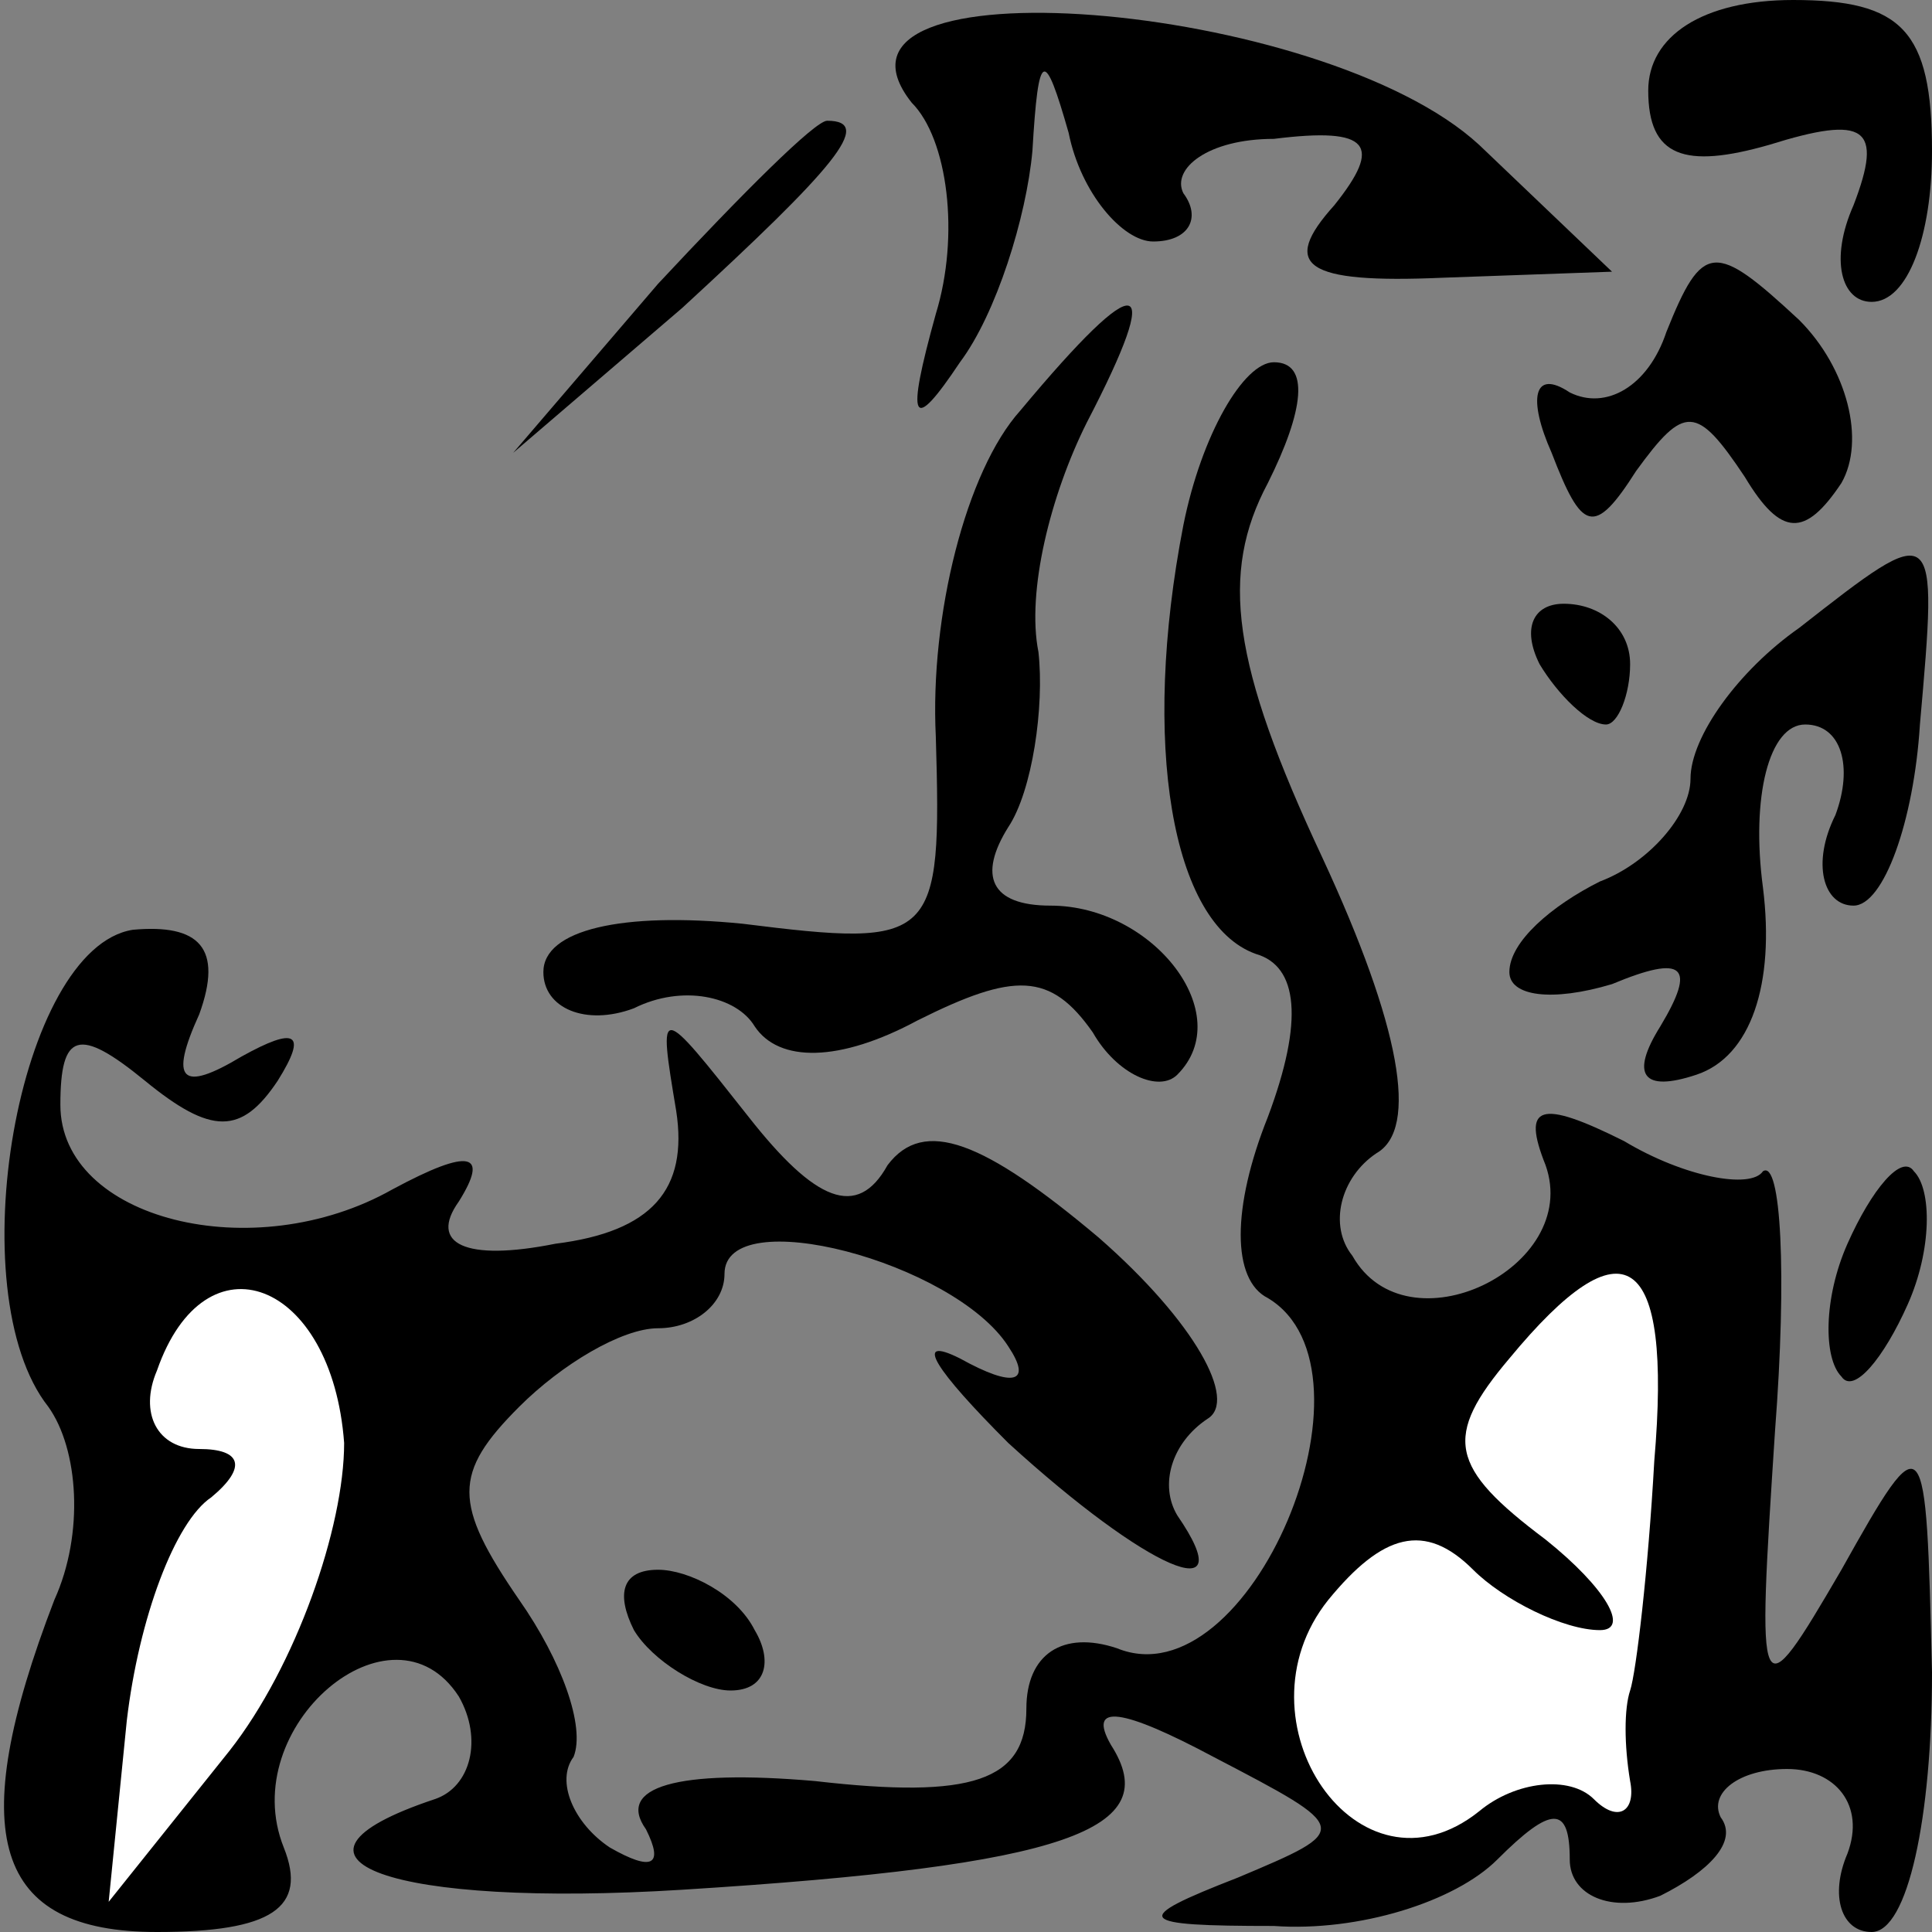 <?xml version="1.0" standalone="no"?>
<!DOCTYPE svg PUBLIC "-//W3C//DTD SVG 20010904//EN"
 "http://www.w3.org/TR/2001/REC-SVG-20010904/DTD/svg10.dtd">
<svg version="1.0" xmlns="http://www.w3.org/2000/svg"
 width="32pt" height="32pt" viewBox="0 0 32 32"
 preserveAspectRatio="xMidYMid meet">
<rect x="0" y="0" width="32" height="32" fill="#808080" stroke="none"/>
<g transform="translate(0,32) scale(0.1,-0.1)"
fill="#000000" stroke="none">
<path fill="#000000" stroke="none" d="M151 303 c6 -6 8 -22 4 -35 -5 -18 -4
-20 4 -8 6 8 11 24 12 35 1 17 2 17 6 3 2 -10 9 -18 14 -18 6 0 8 4 5 8 -2 4
4 9 15 9 16 2 18 -1 10 -11 -9 -10 -5 -13 18 -12 l28 1 -22 21 c-26 24 -113
31 -94 7z"/>
<path fill="#000000" stroke="none" d="M273 305 c0 -11 6 -13 20 -9 16 5 19 3
14 -10 -4 -9 -2 -16 3 -16 6 0 10 11 10 25 0 20 -5 25 -23 25 -15 0 -24 -6
-24 -15z"/>
<path fill="#000000" stroke="none" d="M109 273 l-24 -28 28 24 c25 23 32 31
24 31 -2 0 -14 -12 -28 -27z"/>
<path fill="#000000" stroke="none" d="M276 265 c-3 -9 -10 -13 -16 -10 -6 4
-7 -1 -3 -10 5 -13 7 -14 14 -3 8 11 10 11 18 -1 6 -10 10 -10 16 -1 4 7 1 19
-7 27 -14 13 -16 13 -22 -2z"/>
<path fill="#000000" stroke="none" d="M169 252 c-9 -10 -15 -34 -14 -54 1
-34 0 -35 -32 -31 -20 2 -33 -1 -33 -8 0 -6 7 -9 15 -6 8 4 17 2 20 -3 4 -6
14 -6 27 1 16 8 22 8 29 -2 4 -7 11 -10 14 -7 10 10 -4 28 -21 28 -10 0 -12 5
-7 13 4 6 6 20 5 29 -2 10 2 26 8 38 13 25 9 26 -11 2z"/>
<path fill="#000000" stroke="none" d="M196 233 c-7 -36 -2 -66 12 -71 7 -2 8
-11 2 -27 -6 -15 -6 -27 0 -30 20 -12 -3 -67 -25 -58 -9 3 -15 -1 -15 -10 0
-12 -9 -15 -35 -12 -23 2 -33 -1 -28 -8 3 -6 1 -7 -6 -3 -6 4 -9 11 -6 15 2 5
-2 16 -9 26 -11 16 -11 21 0 32 7 7 17 13 23 13 6 0 11 4 11 9 0 12 38 2 47
-12 4 -6 1 -7 -8 -2 -8 4 -4 -2 8 -14 23 -21 39 -28 28 -12 -3 5 -1 12 5 16 5
3 -2 16 -18 30 -19 16 -29 20 -35 12 -5 -9 -12 -6 -23 8 -15 19 -15 19 -12 1
2 -13 -4 -20 -20 -22 -15 -3 -21 0 -16 7 5 8 2 9 -11 2 -23 -13 -55 -5 -55 14
0 12 3 13 14 4 11 -9 16 -9 22 0 5 8 3 9 -6 4 -10 -6 -12 -4 -7 7 4 11 0 15
-11 14 -19 -3 -29 -60 -14 -79 5 -7 6 -21 1 -32 -15 -39 -10 -55 17 -55 19 0
25 4 21 14 -8 20 18 42 29 25 4 -7 2 -15 -4 -17 -30 -10 -7 -18 41 -15 64 4
80 10 71 24 -4 7 2 6 17 -2 23 -12 23 -12 4 -20 -18 -7 -17 -8 6 -8 14 -1 30
4 37 11 9 9 12 9 12 0 0 -6 7 -9 15 -6 8 4 13 9 10 13 -2 4 3 8 11 8 8 0 13
-6 10 -14 -3 -7 -1 -13 4 -13 6 0 10 19 10 43 -1 41 -1 42 -15 17 -14 -24 -14
-23 -11 23 2 26 1 45 -2 43 -2 -3 -13 -1 -23 5 -14 7 -17 6 -13 -4 6 -17 -23
-31 -32 -15 -4 5 -2 13 4 17 7 4 4 21 -9 49 -15 32 -17 47 -9 62 6 12 7 20 1
20 -5 0 -12 -12 -15 -27z"/>
<path fill="#ffffff" stroke="none" d="M57 81 c0 -14 -8 -37 -19 -51 l-20 -25
3 30 c2 17 8 33 14 37 6 5 5 8 -2 8 -7 0 -10 6 -7 13 8 23 29 15 31 -12z"/>
<path fill="#ffffff" stroke="none" d="M274 78 c-1 -18 -3 -35 -4 -38 -1 -3
-1 -9 0 -15 1 -5 -2 -7 -6 -3 -4 4 -13 3 -19 -2 -20 -16 -41 15 -25 35 9 11
16 13 24 5 5 -5 15 -10 21 -10 5 0 1 7 -9 15 -16 12 -17 17 -6 30 19 23 27 18
24 -17z"/>
<path fill="#000000" stroke="none" d="M298 216 c-10 -7 -18 -18 -18 -25 0 -6
-7 -14 -15 -17 -8 -4 -15 -10 -15 -15 0 -4 7 -5 17 -2 12 5 14 3 8 -7 -5 -8
-3 -11 6 -8 9 3 13 15 11 31 -2 15 1 27 7 27 6 0 8 -7 5 -15 -4 -8 -2 -15 3
-15 5 0 10 14 11 30 3 34 3 34 -20 16z"/>
<path fill="#000000" stroke="none" d="M255 210 c3 -5 8 -10 11 -10 2 0 4 5 4
10 0 6 -5 10 -11 10 -5 0 -7 -4 -4 -10z"/>
<path fill="#000000" stroke="none" d="M306 114 c-4 -9 -4 -19 -1 -22 2 -3 7
3 11 12 4 9 4 19 1 22 -2 3 -7 -3 -11 -12z"/>
<path fill="#000000" stroke="none" d="M105 50 c3 -5 11 -10 16 -10 6 0 7 5 4
10 -3 6 -11 10 -16 10 -6 0 -7 -4 -4 -10z"/>
</g>
</svg>

